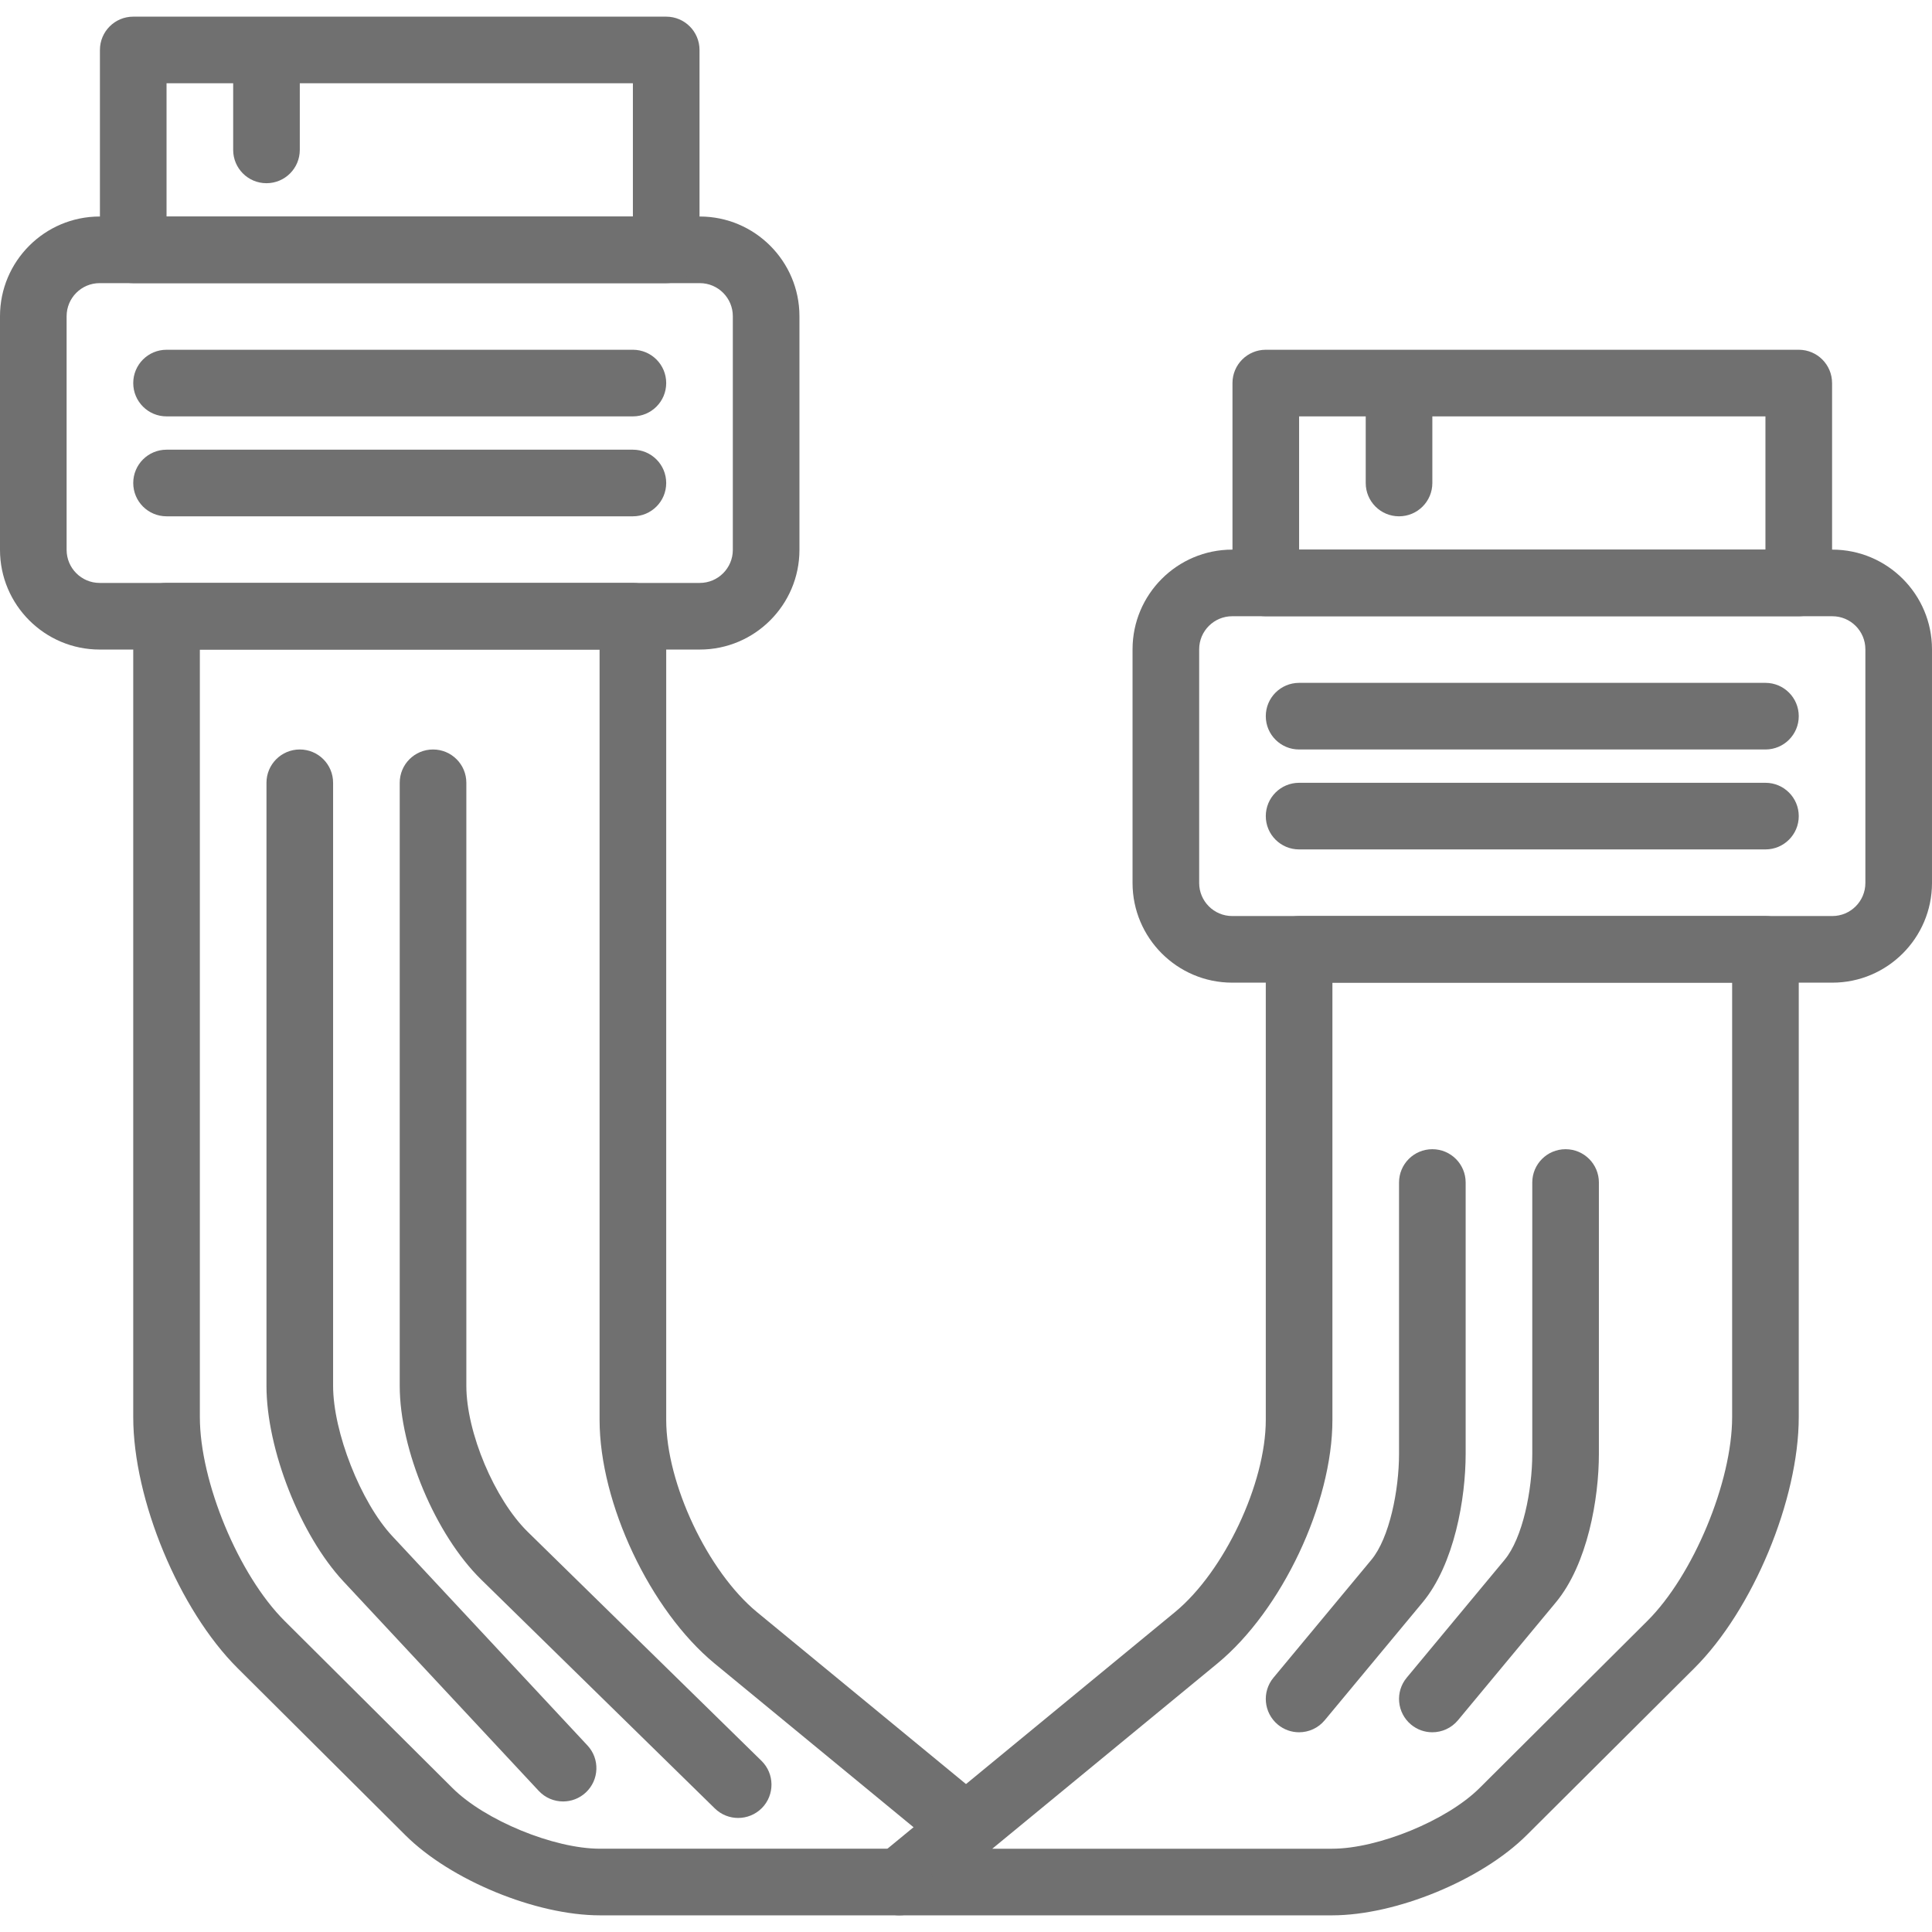 <?xml version="1.0" encoding="iso-8859-1"?>
<!-- Generator: Adobe Illustrator 19.0.0, SVG Export Plug-In . SVG Version: 6.00 Build 0)  -->
<svg version="1.1" id="Capa_1" xmlns="http://www.w3.org/2000/svg" xmlns:xlink="http://www.w3.org/1999/xlink" x="0px" y="0px"
	 viewBox="0 0 395.947 395.947" fill="#707070" style="enable-background:new 0 0 395.947 395.947;" xml:space="preserve">
<g>
	<g>
		<path d="M143.42,44.373H20.42C9.16,44.373,0,53.54,0,64.8v47.893c0,11.261,9.16,20.427,20.42,20.427H143.42
			c11.261,0,20.42-9.167,20.42-20.427V64.8C163.84,53.54,154.68,44.373,143.42,44.373z M150.187,112.693
			c0,3.734-3.033,6.774-6.767,6.774H20.42c-3.734,0-6.767-3.04-6.767-6.774V64.8c0-3.734,3.033-6.774,6.767-6.774H143.42
			c3.734,0,6.767,3.04,6.767,6.774V112.693z"/>
	</g>
</g>
<g>
	<g>
		<path d="M136.533,3.413H27.307c-3.773,0-6.827,3.053-6.827,6.827V51.2c0,3.773,3.053,6.827,6.827,6.827h109.227
			c3.773,0,6.827-3.053,6.827-6.827V10.24C143.36,6.467,140.307,3.413,136.533,3.413z M129.707,44.373H34.133V17.067h95.573V44.373z
			"/>
	</g>
</g>
<g>
	<g>
		<path d="M54.613,10.24c-3.773,0-6.827,3.053-6.827,6.827V30.72c0,3.773,3.053,6.827,6.827,6.827s6.827-3.053,6.827-6.827V17.067
			C61.44,13.293,58.387,10.24,54.613,10.24z"/>
	</g>
</g>
<g>
	<g>
		<path d="M129.707,71.68H34.133c-3.773,0-6.827,3.053-6.827,6.827s3.053,6.827,6.827,6.827h95.573c3.773,0,6.827-3.053,6.827-6.827
			S133.48,71.68,129.707,71.68z"/>
	</g>
</g>
<g>
	<g>
		<path d="M129.707,92.16H34.133c-3.773,0-6.827,3.053-6.827,6.827s3.053,6.827,6.827,6.827h95.573c3.773,0,6.827-3.053,6.827-6.827
			S133.48,92.16,129.707,92.16z"/>
	</g>
</g>
<g>
	<g>
		<path d="M361.813,187.733H266.24c-3.773,0-6.827,3.053-6.827,6.827v96.427c0,13.047-8.52,31.087-18.606,39.395l-60.827,50.053
			c-2.22,1.833-3.062,4.867-2.087,7.579c0.974,2.712,3.546,4.519,6.427,4.519H273c13.1,0,30.601-7.207,39.847-16.401l34.4-34.26
			c12-11.947,21.393-34.546,21.393-51.459V194.56C368.64,190.787,365.587,187.733,361.813,187.733z M354.987,290.415
			c0,13.273-7.953,32.406-17.374,41.779l-34.4,34.26c-6.653,6.62-20.774,12.426-30.213,12.426H203.36l46.128-37.96
			c13.22-10.894,23.579-32.828,23.579-49.934v-89.6h81.92V290.415z"/>
	</g>
</g>
<g>
	<g>
		<path d="M375.526,112.64h-123c-11.261,0-20.42,9.167-20.42,20.427v47.892c0,11.261,9.16,20.427,20.42,20.427h123
			c11.261,0,20.42-9.167,20.42-20.427v-47.892C395.947,121.807,386.787,112.64,375.526,112.64z M382.293,180.96
			c0,3.734-3.033,6.774-6.767,6.774h-123c-3.734,0-6.767-3.04-6.767-6.774v-47.893c0-3.734,3.033-6.774,6.767-6.774h123
			c3.734,0,6.767,3.04,6.767,6.774V180.96z"/>
	</g>
</g>
<g>
	<g>
		<path d="M368.64,71.68H259.413c-3.773,0-6.827,3.053-6.827,6.827v40.96c0,3.773,3.053,6.827,6.827,6.827H368.64
			c3.773,0,6.827-3.053,6.827-6.827v-40.96C375.467,74.733,372.413,71.68,368.64,71.68z M361.813,112.64H266.24V85.333h95.573
			V112.64z"/>
	</g>
</g>
<g>
	<g>
		<path d="M286.72,78.507c-3.773,0-6.827,3.053-6.827,6.827v13.653c0,3.773,3.053,6.827,6.827,6.827s6.827-3.053,6.827-6.827V85.333
			C293.547,81.56,290.493,78.507,286.72,78.507z"/>
	</g>
</g>
<g>
	<g>
		<path d="M361.813,139.947H266.24c-3.773,0-6.827,3.053-6.827,6.827s3.053,6.827,6.827,6.827h95.573
			c3.773,0,6.827-3.053,6.827-6.827S365.587,139.947,361.813,139.947z"/>
	</g>
</g>
<g>
	<g>
		<path d="M361.813,160.427H266.24c-3.773,0-6.827,3.053-6.827,6.827s3.053,6.827,6.827,6.827h95.573
			c3.773,0,6.827-3.053,6.827-6.827S365.587,160.427,361.813,160.427z"/>
	</g>
</g>
<g>
	<g>
		<path d="M199.827,367.154l-44.687-36.767c-10.086-8.313-18.606-26.353-18.606-39.4V126.293c0-3.773-3.053-6.827-6.827-6.827
			H34.133c-3.773,0-6.827,3.053-6.827,6.827v164.122c0,16.913,9.393,39.513,21.386,51.459l34.413,34.26
			c9.24,9.192,26.74,16.399,39.84,16.399h61.373c3.773,0,6.827-3.055,6.827-6.828s-3.053-6.827-6.827-6.827h-61.373
			c-9.44,0-23.559-5.806-30.206-12.426l-34.413-34.26c-9.414-9.373-17.367-28.506-17.367-41.779V133.12h81.92v157.867
			c0,17.106,10.359,39.04,23.579,49.94l44.687,36.774c2.913,2.4,7.214,1.973,9.614-0.934
			C203.153,373.854,202.733,369.553,199.827,367.154z"/>
	</g>
</g>
<g>
	<g>
		<path d="M156.061,360.868l-47.874-46.894c-6.84-6.694-12.614-20.413-12.614-29.967v-123.58c0-3.773-3.053-6.827-6.827-6.827
			s-6.827,3.053-6.827,6.827v123.58c0,13.1,7.34,30.548,16.707,39.726l47.874,46.894c1.333,1.301,3.053,1.947,4.78,1.947
			c1.773,0,3.54-0.688,4.881-2.046C158.795,367.834,158.754,363.508,156.061,360.868z"/>
	</g>
</g>
<g>
	<g>
		<path d="M120.393,357.714L80.399,314.82c-6.467-6.934-12.133-21.326-12.133-30.814v-123.58c0-3.773-3.053-6.827-6.827-6.827
			c-3.773,0-6.827,3.053-6.827,6.827v123.58c0,13,6.939,30.626,15.799,40.12l39.994,42.894c1.347,1.446,3.168,2.173,4.994,2.173
			c1.667,0,3.34-0.606,4.654-1.833C122.813,364.788,122.967,360.467,120.393,357.714z"/>
	</g>
</g>
<g>
	<g>
		<path d="M293.547,235.52c-3.773,0-6.827,3.053-6.827,6.827v55.613c0,7.4-1.946,17.234-5.673,21.714l-20.06,24.153
			c-2.408,2.9-2.007,7.2,0.893,9.614c1.273,1.06,2.821,1.574,4.354,1.574c1.961,0,3.907-0.841,5.26-2.468l20.053-24.146
			c6.514-7.84,8.827-21.294,8.827-30.44v-55.613C300.373,238.573,297.32,235.52,293.547,235.52z"/>
	</g>
</g>
<g>
	<g>
		<path d="M320.853,235.52c-3.773,0-6.827,3.053-6.827,6.827v55.613c0,7.4-1.946,17.234-5.673,21.714l-20.06,24.153
			c-2.408,2.9-2.007,7.2,0.893,9.614c1.273,1.06,2.821,1.574,4.354,1.574c1.961,0,3.907-0.841,5.26-2.468l20.053-24.146
			c6.514-7.84,8.827-21.294,8.827-30.44v-55.613C327.68,238.573,324.627,235.52,320.853,235.52z"/>
	</g>
</g>
<g>
</g>
<g>
</g>
<g>
</g>
<g>
</g>
<g>
</g>
<g>
</g>
<g>
</g>
<g>
</g>
<g>
</g>
<g>
</g>
<g>
</g>
<g>
</g>
<g>
</g>
<g>
</g>
<g>
</g>
</svg>
